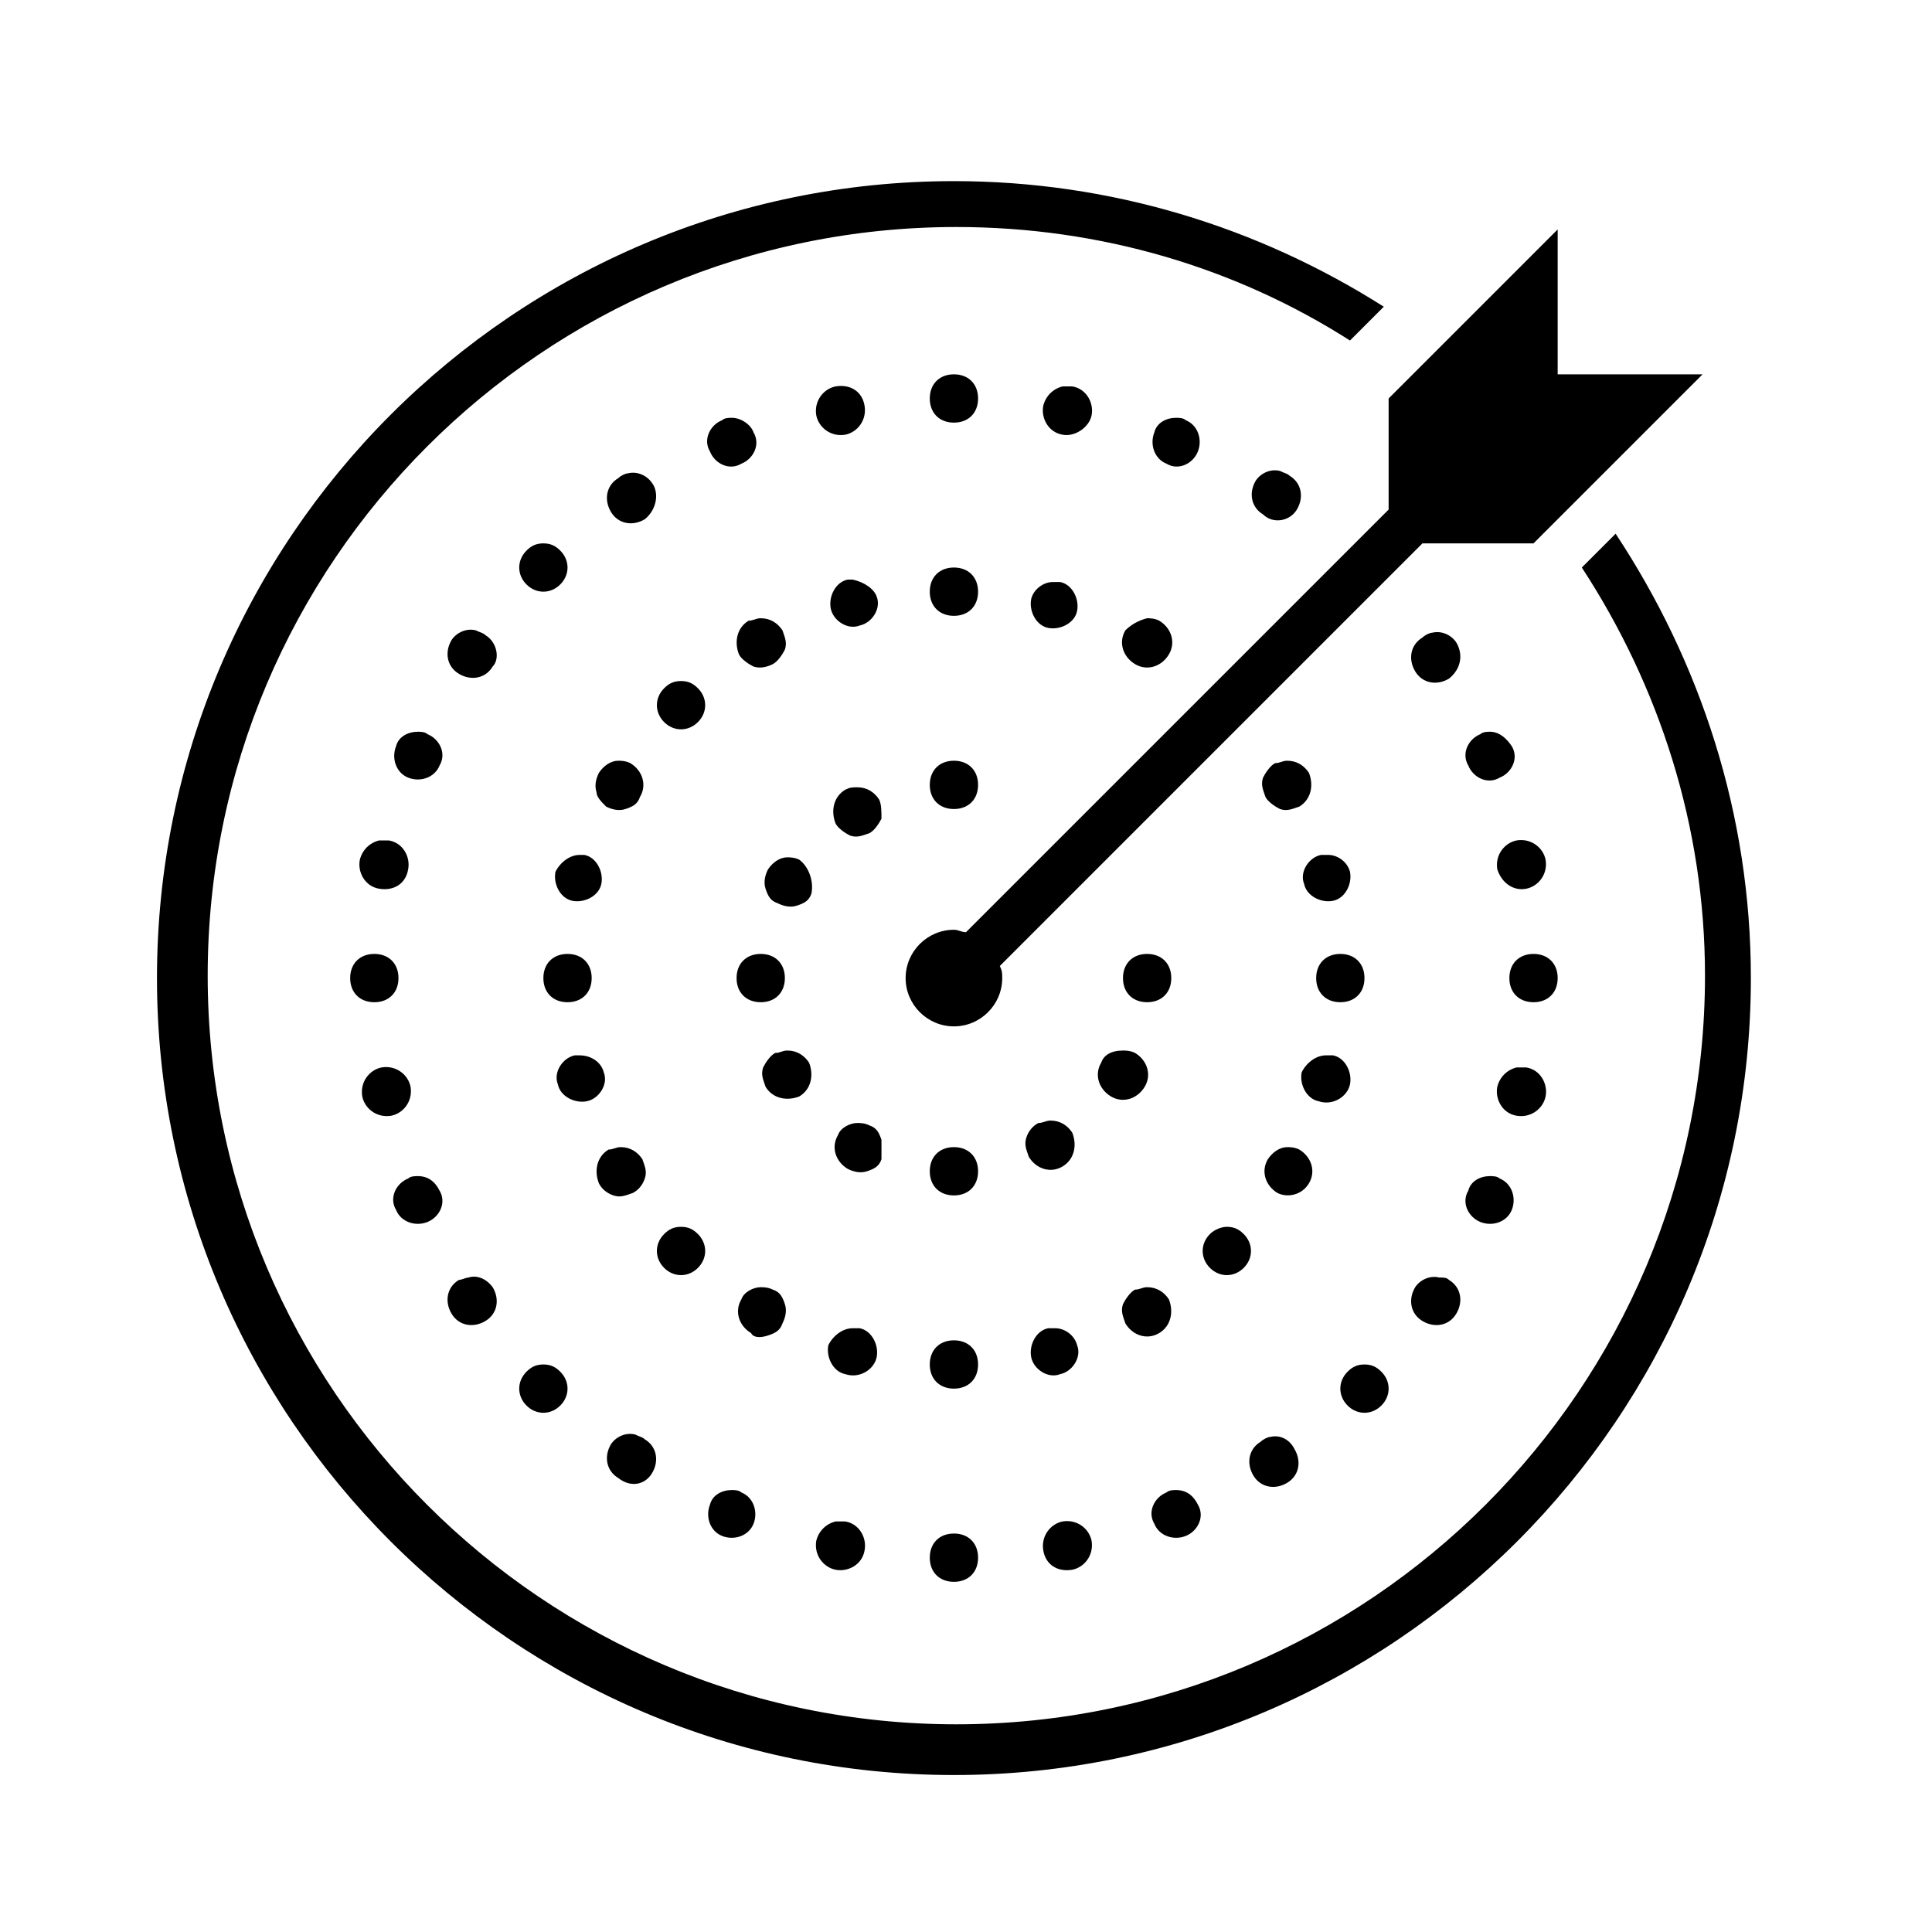 <?xml version="1.0" encoding="utf-8"?>
<!-- Generator: Adobe Illustrator 21.1.0, SVG Export Plug-In . SVG Version: 6.00 Build 0)  -->
<svg version="1.1" id="Shape_144_1_" xmlns="http://www.w3.org/2000/svg" xmlns:xlink="http://www.w3.org/1999/xlink" x="0px"
	 y="0px" viewBox="0 0 80 80" style="enable-background:new 0 0 80 80;" xml:space="preserve">
<style type="text/css">
	.st0{fill-rule:evenodd;clip-rule:evenodd;}
</style>
<g id="Shape_144">
	<g>
		<path class="st0" d="M39.5,55.5c-0.6,0-1,0.4-1,1c0,0.6,0.4,1,1,1c0.6,0,1-0.4,1-1C40.5,55.9,40.1,55.5,39.5,55.5z M43.9,56.9
			c0.5-0.1,0.9-0.7,0.7-1.2c-0.1-0.4-0.5-0.7-0.9-0.7c-0.1,0-0.2,0-0.3,0c-0.5,0.1-0.8,0.7-0.7,1.2C42.8,56.7,43.4,57.1,43.9,56.9z
			 M44.4,65c0.5-0.1,0.9-0.6,0.8-1.2c-0.1-0.5-0.6-0.9-1.2-0.8c-0.5,0.1-0.9,0.6-0.8,1.2C43.3,64.8,43.8,65.1,44.4,65z M44,48.3
			c0.5-0.3,0.6-0.9,0.4-1.4c-0.2-0.3-0.5-0.5-0.9-0.5c-0.2,0-0.3,0.1-0.5,0.1c-0.2,0.1-0.4,0.3-0.5,0.6c-0.1,0.3,0,0.5,0.1,0.8
			C42.9,48.4,43.5,48.6,44,48.3z M49.6,18.7c0.2-0.5,0-1.1-0.5-1.3c-0.1-0.1-0.3-0.1-0.4-0.1c-0.4,0-0.8,0.2-0.9,0.6
			c-0.2,0.5,0,1.1,0.5,1.3C48.8,19.5,49.4,19.2,49.6,18.7z M48,55.2c0.5-0.3,0.6-0.9,0.4-1.4c-0.2-0.3-0.5-0.5-0.9-0.5
			c-0.2,0-0.3,0.1-0.5,0.1c-0.2,0.1-0.4,0.4-0.5,0.6c-0.1,0.3,0,0.5,0.1,0.8C46.9,55.3,47.5,55.5,48,55.2z M49.1,63.6
			c0.5-0.2,0.8-0.8,0.5-1.3c-0.2-0.4-0.5-0.6-0.9-0.6c-0.1,0-0.3,0-0.4,0.1c-0.5,0.2-0.8,0.8-0.5,1.3C48,63.6,48.6,63.8,49.1,63.6z
			 M42.7,24.8c-0.1,0.5,0.2,1.1,0.7,1.2c0.5,0.1,1.1-0.2,1.2-0.7c0.1-0.5-0.2-1.1-0.7-1.2c-0.1,0-0.2,0-0.3,0
			C43.2,24.1,42.8,24.4,42.7,24.8z M45.2,17.2c0.1-0.5-0.2-1.1-0.8-1.2c-0.1,0-0.3,0-0.4,0c-0.4,0.1-0.7,0.4-0.8,0.8
			c-0.1,0.5,0.2,1.1,0.8,1.2C44.5,18.1,45.1,17.7,45.2,17.2z M45.6,44c-0.3,0.5-0.1,1.1,0.4,1.4c0.5,0.3,1.1,0.1,1.4-0.4
			c0.3-0.5,0.1-1.1-0.4-1.4c-0.2-0.1-0.4-0.1-0.5-0.1C46,43.5,45.7,43.7,45.6,44z M39.5,33.5c0.6,0,1-0.4,1-1c0-0.6-0.4-1-1-1
			c-0.6,0-1,0.4-1,1C38.5,33.1,38.9,33.5,39.5,33.5z M46.6,26.1c-0.3,0.5-0.1,1.1,0.4,1.4c0.5,0.3,1.1,0.1,1.4-0.4
			c0.3-0.5,0.1-1.1-0.4-1.4c-0.2-0.1-0.4-0.1-0.5-0.1C47.1,25.7,46.8,25.9,46.6,26.1z M39.5,17.5c0.6,0,1-0.4,1-1c0-0.6-0.4-1-1-1
			c-0.6,0-1,0.4-1,1C38.5,17.1,38.9,17.5,39.5,17.5z M39.5,47.5c-0.6,0-1,0.4-1,1c0,0.6,0.4,1,1,1c0.6,0,1-0.4,1-1
			C40.5,47.9,40.1,47.5,39.5,47.5z M39.5,63.5c-0.6,0-1,0.4-1,1c0,0.6,0.4,1,1,1c0.6,0,1-0.4,1-1C40.5,63.9,40.1,63.5,39.5,63.5z
			 M39.5,25.5c0.6,0,1-0.4,1-1c0-0.6-0.4-1-1-1c-0.6,0-1,0.4-1,1C38.5,25.1,38.9,25.5,39.5,25.5z M48.5,40.5c0-0.6-0.4-1-1-1
			c-0.6,0-1,0.4-1,1c0,0.6,0.4,1,1,1C48.1,41.5,48.5,41.1,48.5,40.5z M64,45.4c0.1-0.5-0.2-1.1-0.8-1.2c-0.1,0-0.3,0-0.4,0
			c-0.4,0.1-0.7,0.4-0.8,0.8c-0.1,0.5,0.2,1.1,0.8,1.2C63.4,46.3,63.9,45.9,64,45.4z M61.3,50.6c0.5,0.2,1.1,0,1.3-0.5
			c0.2-0.5,0-1.1-0.5-1.3c-0.1-0.1-0.3-0.1-0.4-0.1c-0.4,0-0.8,0.2-0.9,0.6C60.5,49.8,60.8,50.4,61.3,50.6z M64.5,40.5
			c0-0.6-0.4-1-1-1c-0.6,0-1,0.4-1,1c0,0.6,0.4,1,1,1C64.1,41.5,64.5,41.1,64.5,40.5z M50.1,28.5C50.1,28.5,50.1,28.5,50.1,28.5
			L40,38.6c-0.2,0-0.3-0.1-0.5-0.1c-1.1,0-2,0.9-2,2c0,1.1,0.9,2,2,2c1.1,0,2-0.9,2-2c0-0.2,0-0.3-0.1-0.5l17.5-17.5h4.6l7-7h-6v-6
			l-7,7v4.6L50.1,28.5C50.1,28.5,50.1,28.5,50.1,28.5z M60.3,26.6c-0.2-0.3-0.6-0.5-1-0.4c-0.1,0-0.3,0.1-0.4,0.2
			c-0.5,0.3-0.6,0.9-0.3,1.4c0.3,0.5,0.9,0.6,1.4,0.3C60.5,27.7,60.6,27.1,60.3,26.6z M61.7,30.3c-0.1,0-0.3,0-0.4,0.1
			c-0.5,0.2-0.8,0.8-0.5,1.3c0.2,0.5,0.8,0.8,1.3,0.5c0.5-0.2,0.8-0.8,0.5-1.3C62.4,30.6,62.1,30.3,61.7,30.3z M63.2,36.8
			c0.5-0.1,0.9-0.6,0.8-1.2c-0.1-0.5-0.6-0.9-1.2-0.8c-0.5,0.1-0.9,0.6-0.8,1.2C62.2,36.6,62.7,36.9,63.2,36.8z M57.2,58.2
			c0.4-0.4,0.4-1,0-1.4c-0.2-0.2-0.4-0.3-0.7-0.3c-0.3,0-0.5,0.1-0.7,0.3c-0.4,0.4-0.4,1,0,1.4C56.2,58.6,56.8,58.6,57.2,58.2z
			 M54.5,40.5c0,0.6,0.4,1,1,1c0.6,0,1-0.4,1-1c0-0.6-0.4-1-1-1C54.9,39.5,54.5,39.9,54.5,40.5z M55.9,44.9c0.1-0.5-0.2-1.1-0.7-1.2
			c-0.1,0-0.2,0-0.3,0c-0.4,0-0.8,0.3-1,0.7c-0.1,0.5,0.2,1.1,0.7,1.2C55.2,45.8,55.8,45.4,55.9,44.9z M50.1,51.1
			c-0.4,0.4-0.4,1,0,1.4c0.4,0.4,1,0.4,1.4,0c0.4-0.4,0.4-1,0-1.4c-0.2-0.2-0.4-0.3-0.7-0.3C50.6,50.8,50.3,50.9,50.1,51.1z
			 M55,35.4L55,35.4c-0.1,0-0.2,0-0.3,0c-0.5,0.1-0.9,0.7-0.7,1.2c0.1,0.5,0.7,0.8,1.2,0.7c0.5-0.1,0.8-0.7,0.7-1.2
			C55.8,35.7,55.4,35.4,55,35.4z M54.2,49c0.3-0.5,0.1-1.1-0.4-1.4c-0.2-0.1-0.4-0.1-0.5-0.1c-0.3,0-0.6,0.2-0.8,0.5
			c-0.3,0.5-0.1,1.1,0.4,1.4C53.3,49.6,53.9,49.5,54.2,49z M59.6,52.9c-0.4-0.1-0.8,0.1-1,0.4c-0.3,0.5-0.2,1.1,0.3,1.4
			c0.5,0.3,1.1,0.2,1.4-0.3c0.3-0.5,0.2-1.1-0.3-1.4C59.9,52.9,59.8,52.9,59.6,52.9z M52.6,59.5c-0.1,0-0.3,0.1-0.4,0.2
			c-0.5,0.3-0.6,0.9-0.3,1.4c0.3,0.5,0.9,0.6,1.4,0.3c0.5-0.3,0.6-0.9,0.3-1.4C53.4,59.6,53,59.4,52.6,59.5z M53.3,31.5
			c-0.2,0-0.3,0.1-0.5,0.1c-0.2,0.1-0.4,0.4-0.5,0.6c-0.1,0.3,0,0.5,0.1,0.8c0.1,0.2,0.4,0.4,0.6,0.5c0.3,0.1,0.5,0,0.8-0.1
			c0.5-0.3,0.6-0.9,0.4-1.4C54,31.7,53.7,31.5,53.3,31.5z M21.8,58.2c0.4,0.4,1,0.4,1.4,0c0.4-0.4,0.4-1,0-1.4
			c-0.2-0.2-0.4-0.3-0.7-0.3c-0.3,0-0.5,0.1-0.7,0.3C21.4,57.2,21.4,57.8,21.8,58.2z M24,35.4c-0.4,0-0.8,0.3-1,0.7
			c-0.1,0.5,0.2,1.1,0.7,1.2c0.5,0.1,1.1-0.2,1.2-0.7c0.1-0.5-0.2-1.1-0.7-1.2C24.2,35.4,24.1,35.4,24,35.4z M25.4,49.5
			c0.3,0.1,0.5,0,0.8-0.1c0.2-0.1,0.4-0.3,0.5-0.6c0.1-0.3,0-0.5-0.1-0.8c-0.2-0.3-0.5-0.5-0.9-0.5c-0.2,0-0.3,0.1-0.5,0.1
			c-0.5,0.3-0.6,0.9-0.4,1.4C24.9,49.2,25.1,49.4,25.4,49.5z M27,61c0.3-0.5,0.2-1.1-0.3-1.4c-0.1-0.1-0.2-0.1-0.4-0.2
			c-0.4-0.1-0.8,0.1-1,0.4c-0.3,0.5-0.2,1.1,0.3,1.4C26.1,61.6,26.7,61.5,27,61z M53.7,21.1c0.3-0.5,0.2-1.1-0.3-1.4
			c-0.1-0.1-0.2-0.1-0.4-0.2c-0.4-0.1-0.8,0.1-1,0.4c-0.3,0.5-0.2,1.1,0.3,1.4C52.7,21.7,53.4,21.6,53.7,21.1z M25.1,33.4
			c0.2,0.1,0.5,0.2,0.8,0.1c0.3-0.1,0.5-0.2,0.6-0.5c0.3-0.5,0.1-1.1-0.4-1.4c-0.2-0.1-0.4-0.1-0.5-0.1c-0.3,0-0.6,0.2-0.8,0.5
			c-0.1,0.2-0.2,0.5-0.1,0.8C24.7,33,24.9,33.2,25.1,33.4z M27,20c-0.2-0.3-0.6-0.5-1-0.4c-0.1,0-0.3,0.1-0.4,0.2
			c-0.5,0.3-0.6,0.9-0.3,1.4c0.3,0.5,0.9,0.6,1.4,0.3C27.2,21.1,27.3,20.4,27,20z M22.5,40.5c0,0.6,0.4,1,1,1c0.6,0,1-0.4,1-1
			c0-0.6-0.4-1-1-1C22.9,39.5,22.5,39.9,22.5,40.5z M24.3,45.6c0.5-0.1,0.9-0.7,0.7-1.2c-0.1-0.4-0.5-0.7-1-0.7H24
			c-0.1,0-0.1,0-0.2,0c-0.5,0.1-0.9,0.7-0.7,1.2C23.2,45.4,23.8,45.7,24.3,45.6z M17.7,50.6c0.5-0.2,0.8-0.8,0.5-1.3
			c-0.2-0.4-0.5-0.6-0.9-0.6c-0.1,0-0.3,0-0.4,0.1c-0.5,0.2-0.8,0.8-0.5,1.3C16.6,50.6,17.2,50.8,17.7,50.6z M20.1,26.3
			c-0.1-0.1-0.2-0.1-0.4-0.2c-0.4-0.1-0.8,0.1-1,0.4c-0.3,0.5-0.2,1.1,0.3,1.4c0.5,0.3,1.1,0.2,1.4-0.3
			C20.7,27.3,20.6,26.6,20.1,26.3z M16.2,46.2c0.5-0.1,0.9-0.6,0.8-1.2c-0.1-0.5-0.6-0.9-1.2-0.8c-0.5,0.1-0.9,0.6-0.8,1.2
			C15.1,45.9,15.6,46.3,16.2,46.2z M17.7,30.4c-0.1-0.1-0.3-0.1-0.4-0.1c-0.4,0-0.8,0.2-0.9,0.6c-0.2,0.5,0,1.1,0.5,1.3
			c0.5,0.2,1.1,0,1.3-0.5C18.5,31.2,18.2,30.6,17.7,30.4z M19.4,52.9c-0.1,0-0.3,0.1-0.4,0.1c-0.5,0.3-0.6,0.9-0.3,1.4
			c0.3,0.5,0.9,0.6,1.4,0.3c0.5-0.3,0.6-0.9,0.3-1.4C20.1,52.9,19.7,52.8,19.4,52.9z M16.9,36c0.1-0.5-0.2-1.1-0.8-1.2
			c-0.1,0-0.3,0-0.4,0c-0.4,0.1-0.7,0.4-0.8,0.8c-0.1,0.5,0.2,1.1,0.8,1.2C16.3,36.9,16.8,36.6,16.9,36z M14.5,40.5c0,0.6,0.4,1,1,1
			c0.6,0,1-0.4,1-1c0-0.6-0.4-1-1-1C14.9,39.5,14.5,39.9,14.5,40.5z M22.5,22.5c-0.3,0-0.5,0.1-0.7,0.3c-0.4,0.4-0.4,1,0,1.4
			c0.4,0.4,1,0.4,1.4,0c0.4-0.4,0.4-1,0-1.4C23,22.6,22.8,22.5,22.5,22.5z M36.5,47.2c-0.1-0.3-0.2-0.5-0.5-0.6
			c-0.2-0.1-0.4-0.1-0.5-0.1c-0.3,0-0.7,0.2-0.8,0.5c-0.3,0.5-0.1,1.1,0.4,1.4c0.2,0.1,0.5,0.2,0.8,0.1c0.3-0.1,0.5-0.2,0.6-0.5
			C36.5,47.7,36.5,47.4,36.5,47.2z M36.3,56.2c0.1-0.5-0.2-1.1-0.7-1.2c-0.1,0-0.2,0-0.3,0c-0.4,0-0.8,0.3-1,0.7
			c-0.1,0.5,0.2,1.1,0.7,1.2C35.6,57.1,36.2,56.7,36.3,56.2z M36.4,33.1c-0.2-0.3-0.5-0.5-0.9-0.5c-0.2,0-0.3,0-0.5,0.1
			c-0.5,0.3-0.6,0.9-0.4,1.4c0.1,0.2,0.4,0.4,0.6,0.5c0.3,0.1,0.5,0,0.8-0.1c0.2-0.1,0.4-0.4,0.5-0.6C36.5,33.6,36.5,33.3,36.4,33.1
			z M34.6,65c0.5,0.1,1.1-0.2,1.2-0.8c0.1-0.5-0.2-1.1-0.8-1.2c-0.1,0-0.3,0-0.4,0c-0.4,0.1-0.7,0.4-0.8,0.8
			C33.7,64.4,34.1,64.9,34.6,65z M35.3,24c-0.1,0-0.1,0-0.2,0c-0.5,0.1-0.8,0.7-0.7,1.2c0.1,0.5,0.7,0.9,1.2,0.7
			c0.5-0.1,0.9-0.7,0.7-1.2C36.2,24.4,35.8,24.1,35.3,24C35.3,24,35.3,24,35.3,24z M28.2,50.8c-0.3,0-0.5,0.1-0.7,0.3
			c-0.4,0.4-0.4,1,0,1.4c0.4,0.4,1,0.4,1.4,0c0.4-0.4,0.4-1,0-1.4C28.7,50.9,28.5,50.8,28.2,50.8z M34.6,16
			c-0.5,0.1-0.9,0.6-0.8,1.2c0.1,0.5,0.6,0.9,1.2,0.8c0.5-0.1,0.9-0.6,0.8-1.2C35.7,16.2,35.2,15.9,34.6,16z M32,27.5
			c0.2-0.1,0.4-0.4,0.5-0.6c0.1-0.3,0-0.5-0.1-0.8c-0.2-0.3-0.5-0.5-0.9-0.5c-0.2,0-0.3,0.1-0.5,0.1c-0.5,0.3-0.6,0.9-0.4,1.4
			c0.1,0.2,0.4,0.4,0.6,0.5C31.5,27.7,31.8,27.6,32,27.5z M66.9,22.1l-1.4,1.4c3.2,4.9,5.1,10.7,5.1,16.9c0,17.1-13.9,31-31,31
			c-17.1,0-31-13.9-31-31c0-17.1,13.9-31,31-31c6,0,11.6,1.7,16.3,4.7l1.4-1.4C52.1,9.4,46,7.5,39.5,7.5c-18.2,0-33,14.8-33,33
			c0,18.2,14.8,33,33,33c18.2,0,33-14.8,33-33C72.5,33.7,70.4,27.4,66.9,22.1z M33.1,35.6c-0.2-0.1-0.4-0.1-0.5-0.1
			c-0.3,0-0.6,0.2-0.8,0.5c-0.1,0.2-0.2,0.5-0.1,0.8c0.1,0.3,0.2,0.5,0.5,0.6c0.2,0.1,0.5,0.2,0.8,0.1c0.3-0.1,0.5-0.2,0.6-0.5
			C33.7,36.5,33.5,35.9,33.1,35.6z M28.9,28.5c-0.2-0.2-0.4-0.3-0.7-0.3c-0.3,0-0.5,0.1-0.7,0.3c-0.4,0.4-0.4,1,0,1.4
			c0.4,0.4,1,0.4,1.4,0C29.3,29.5,29.3,28.9,28.9,28.5z M33.1,45.4c0.5-0.3,0.6-0.9,0.4-1.4c-0.2-0.3-0.5-0.5-0.9-0.5
			c-0.2,0-0.3,0.1-0.5,0.1c-0.2,0.1-0.4,0.4-0.5,0.6c-0.1,0.3,0,0.5,0.1,0.8C32,45.5,32.6,45.6,33.1,45.4z M31.8,55.3
			c0.3-0.1,0.5-0.2,0.6-0.5c0.1-0.2,0.2-0.5,0.1-0.8c-0.1-0.3-0.2-0.5-0.5-0.6c-0.2-0.1-0.4-0.1-0.5-0.1c-0.3,0-0.7,0.2-0.8,0.5
			c-0.3,0.5-0.1,1.1,0.4,1.4C31.2,55.4,31.5,55.4,31.8,55.3z M30.5,40.5c0,0.6,0.4,1,1,1c0.6,0,1-0.4,1-1c0-0.6-0.4-1-1-1
			C30.9,39.5,30.5,39.9,30.5,40.5z M30.3,17.3c-0.1,0-0.3,0-0.4,0.1c-0.5,0.2-0.8,0.8-0.5,1.3c0.2,0.5,0.8,0.8,1.3,0.5
			c0.5-0.2,0.8-0.8,0.5-1.3C31.1,17.6,30.7,17.3,30.3,17.3z M29.9,63.6c0.5,0.2,1.1,0,1.3-0.5c0.2-0.5,0-1.1-0.5-1.3
			c-0.1-0.1-0.3-0.1-0.4-0.1c-0.4,0-0.8,0.2-0.9,0.6C29.2,62.8,29.4,63.4,29.9,63.6z"/>
	</g>
</g>
</svg>
